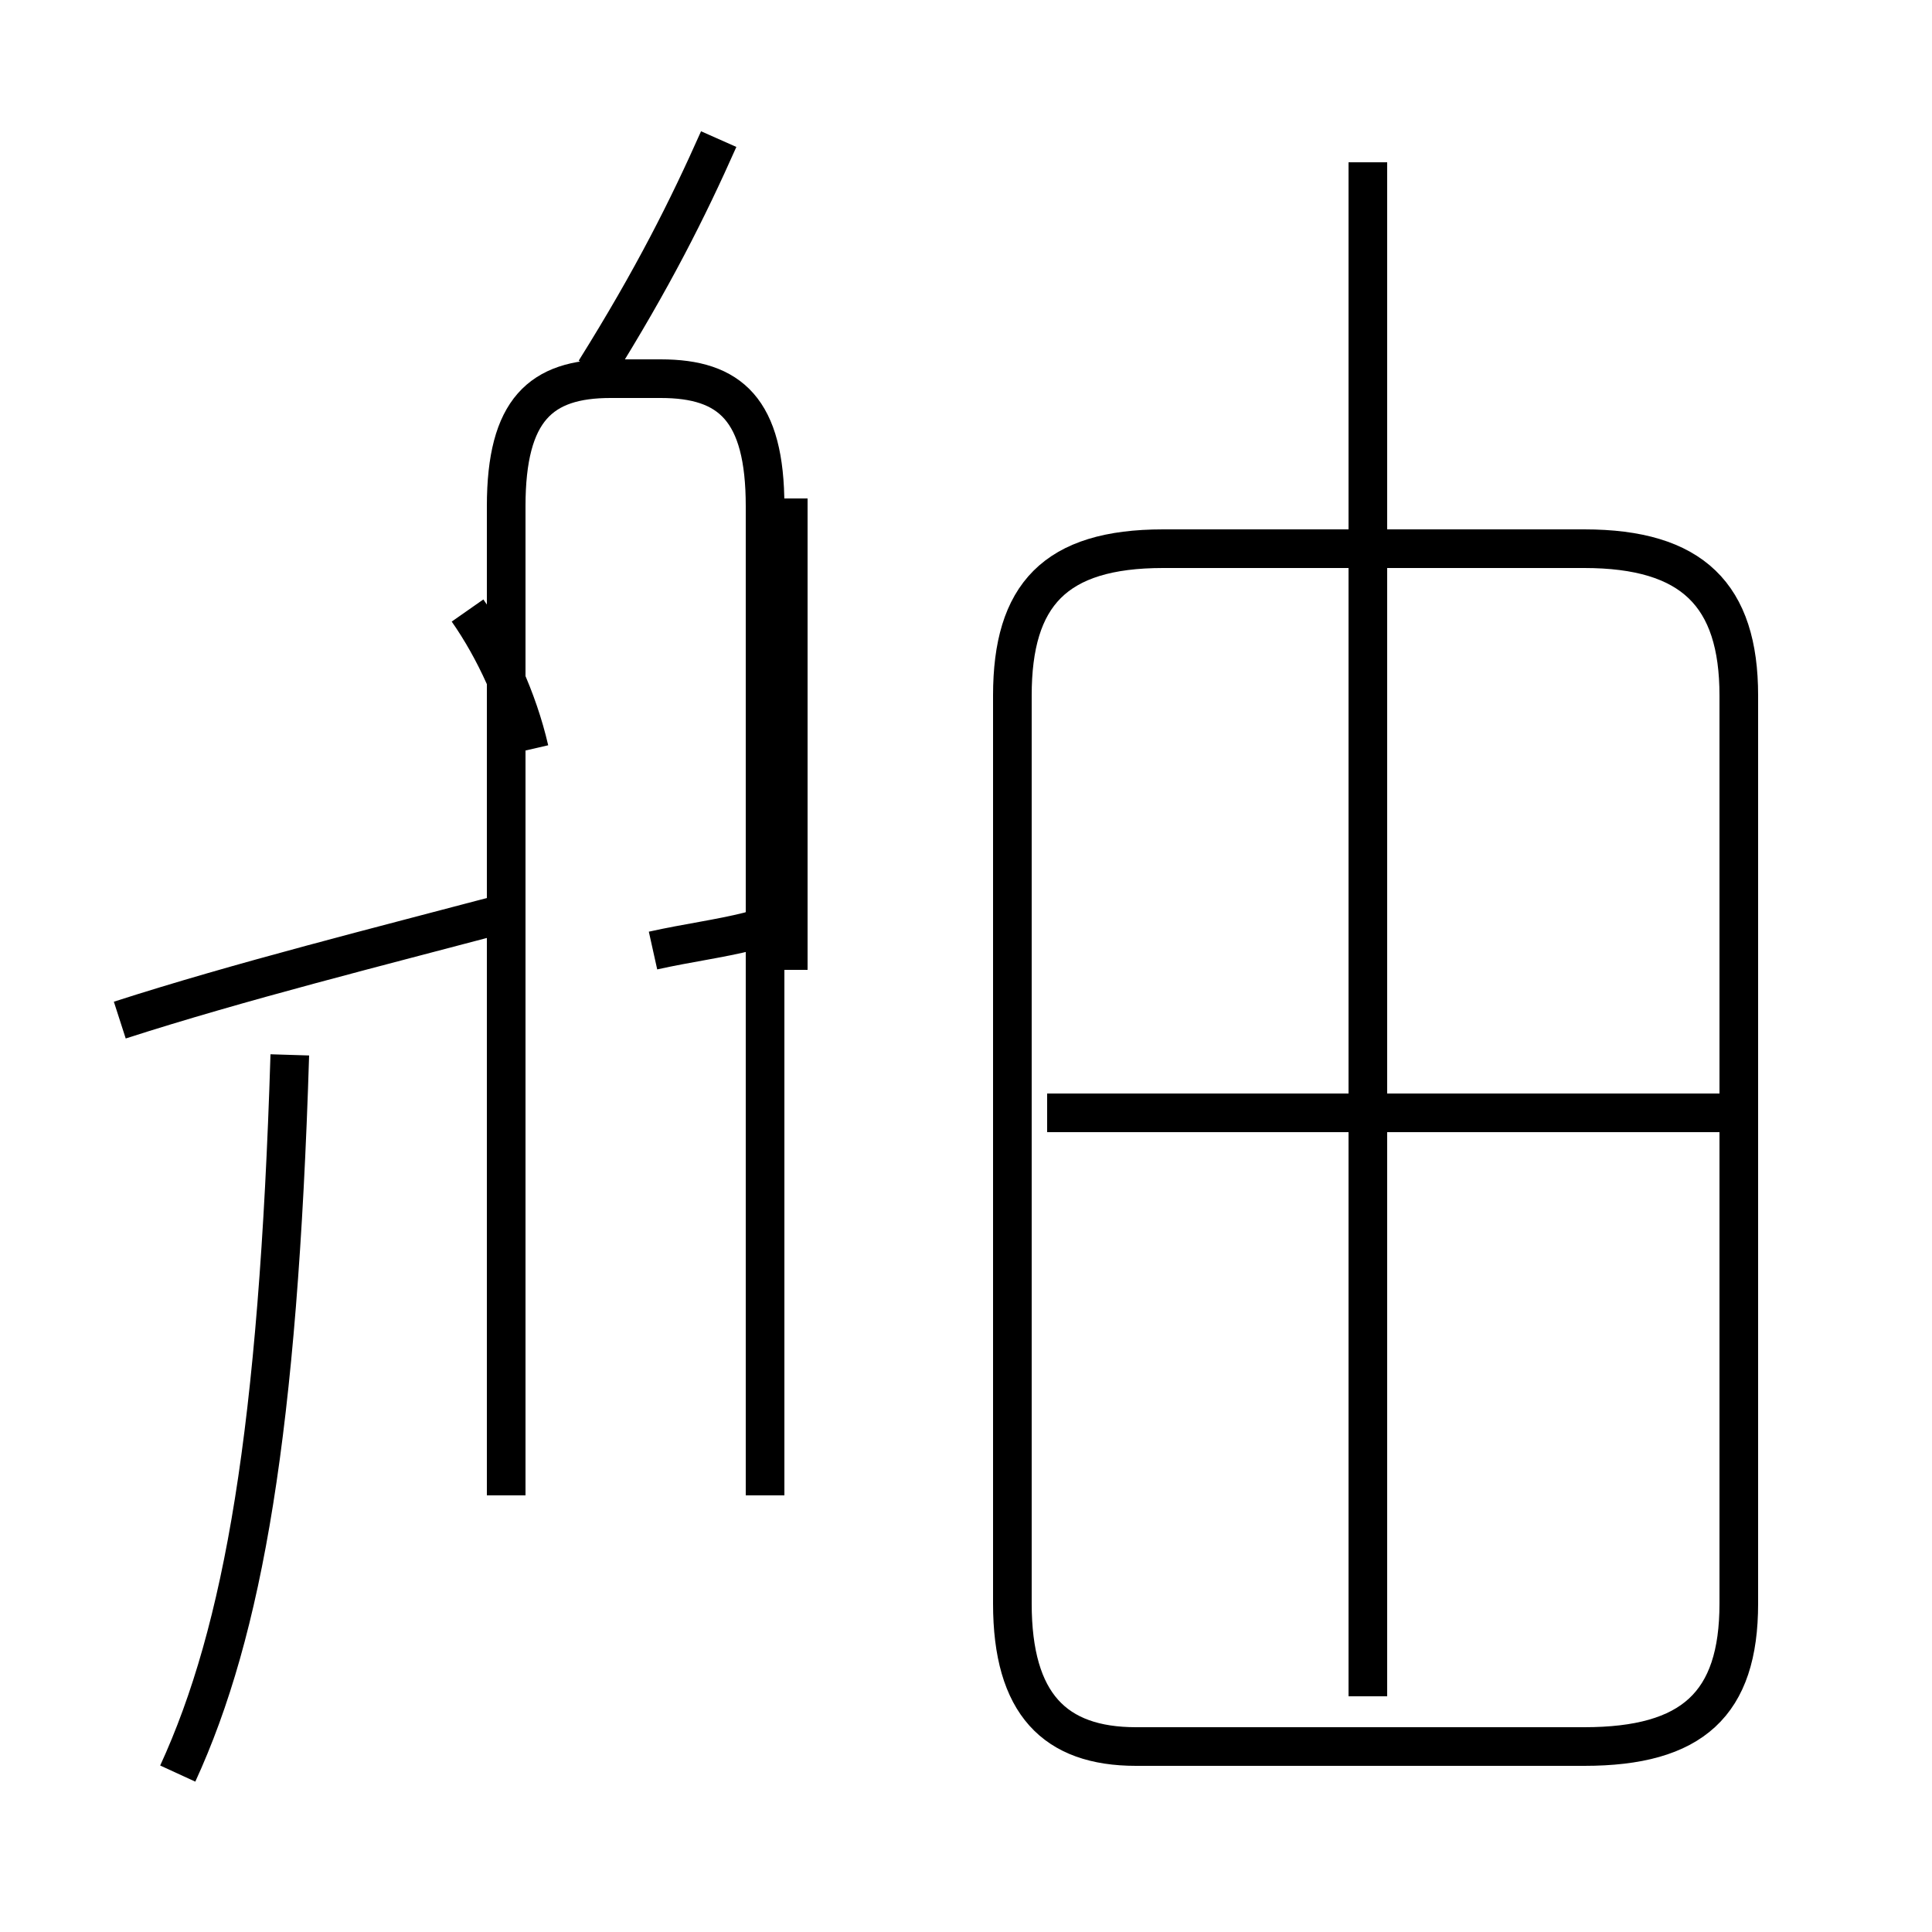 <?xml version='1.0' encoding='utf8'?>
<svg viewBox="0.0 -44.0 50.0 50.0" version="1.1" xmlns="http://www.w3.org/2000/svg">
<rect x="0.0" y="-44.0" width="50.0" height="50.0" fill="#808080" stroke="none"/>
<rect x="-1000" y="-1000" width="2000" height="2000" stroke="white" fill="white"/>
<g style="fill:none; stroke:#000000;  stroke-width:1">
<path d="M 4.6 -1.9 C 6.3 1.8 7.2 7.0 7.5 16.7 M 3.1 17.6 C 6.2 18.6 9.8 19.5 13.2 20.4 M 15.4 34.4 C 16.9 36.8 17.8 38.6 18.6 40.4 M 13.1 5.3 L 13.1 30.9 C 13.1 33.4 14.0 34.2 15.8 34.2 L 17.1 34.2 C 18.9 34.2 19.8 33.4 19.8 30.9 L 19.8 5.3 M 20.4 20.2 C 20.0 20.1 19.7 20.0 19.4 19.9 C 18.6 19.7 17.8 19.6 16.9 19.4 M 20.4 18.9 L 20.4 31.1 M 13.7 24.6 C 13.4 25.9 12.8 27.2 12.1 28.2 M 35.4 0.1 L 35.4 39.8 M 29.4 -1.2 L 41.0 -1.2 C 43.8 -1.2 45.0 -0.1 45.0 2.5 L 45.0 26.0 C 45.0 28.6 43.8 29.8 41.0 29.8 L 30.1 29.8 C 27.3 29.8 26.2 28.6 26.2 26.0 L 26.2 2.5 C 26.2 -0.1 27.3 -1.2 29.4 -1.2 Z M 45.1 15.2 L 27.1 15.2 " transform="scale(1, -1)" />
</g>
</svg>